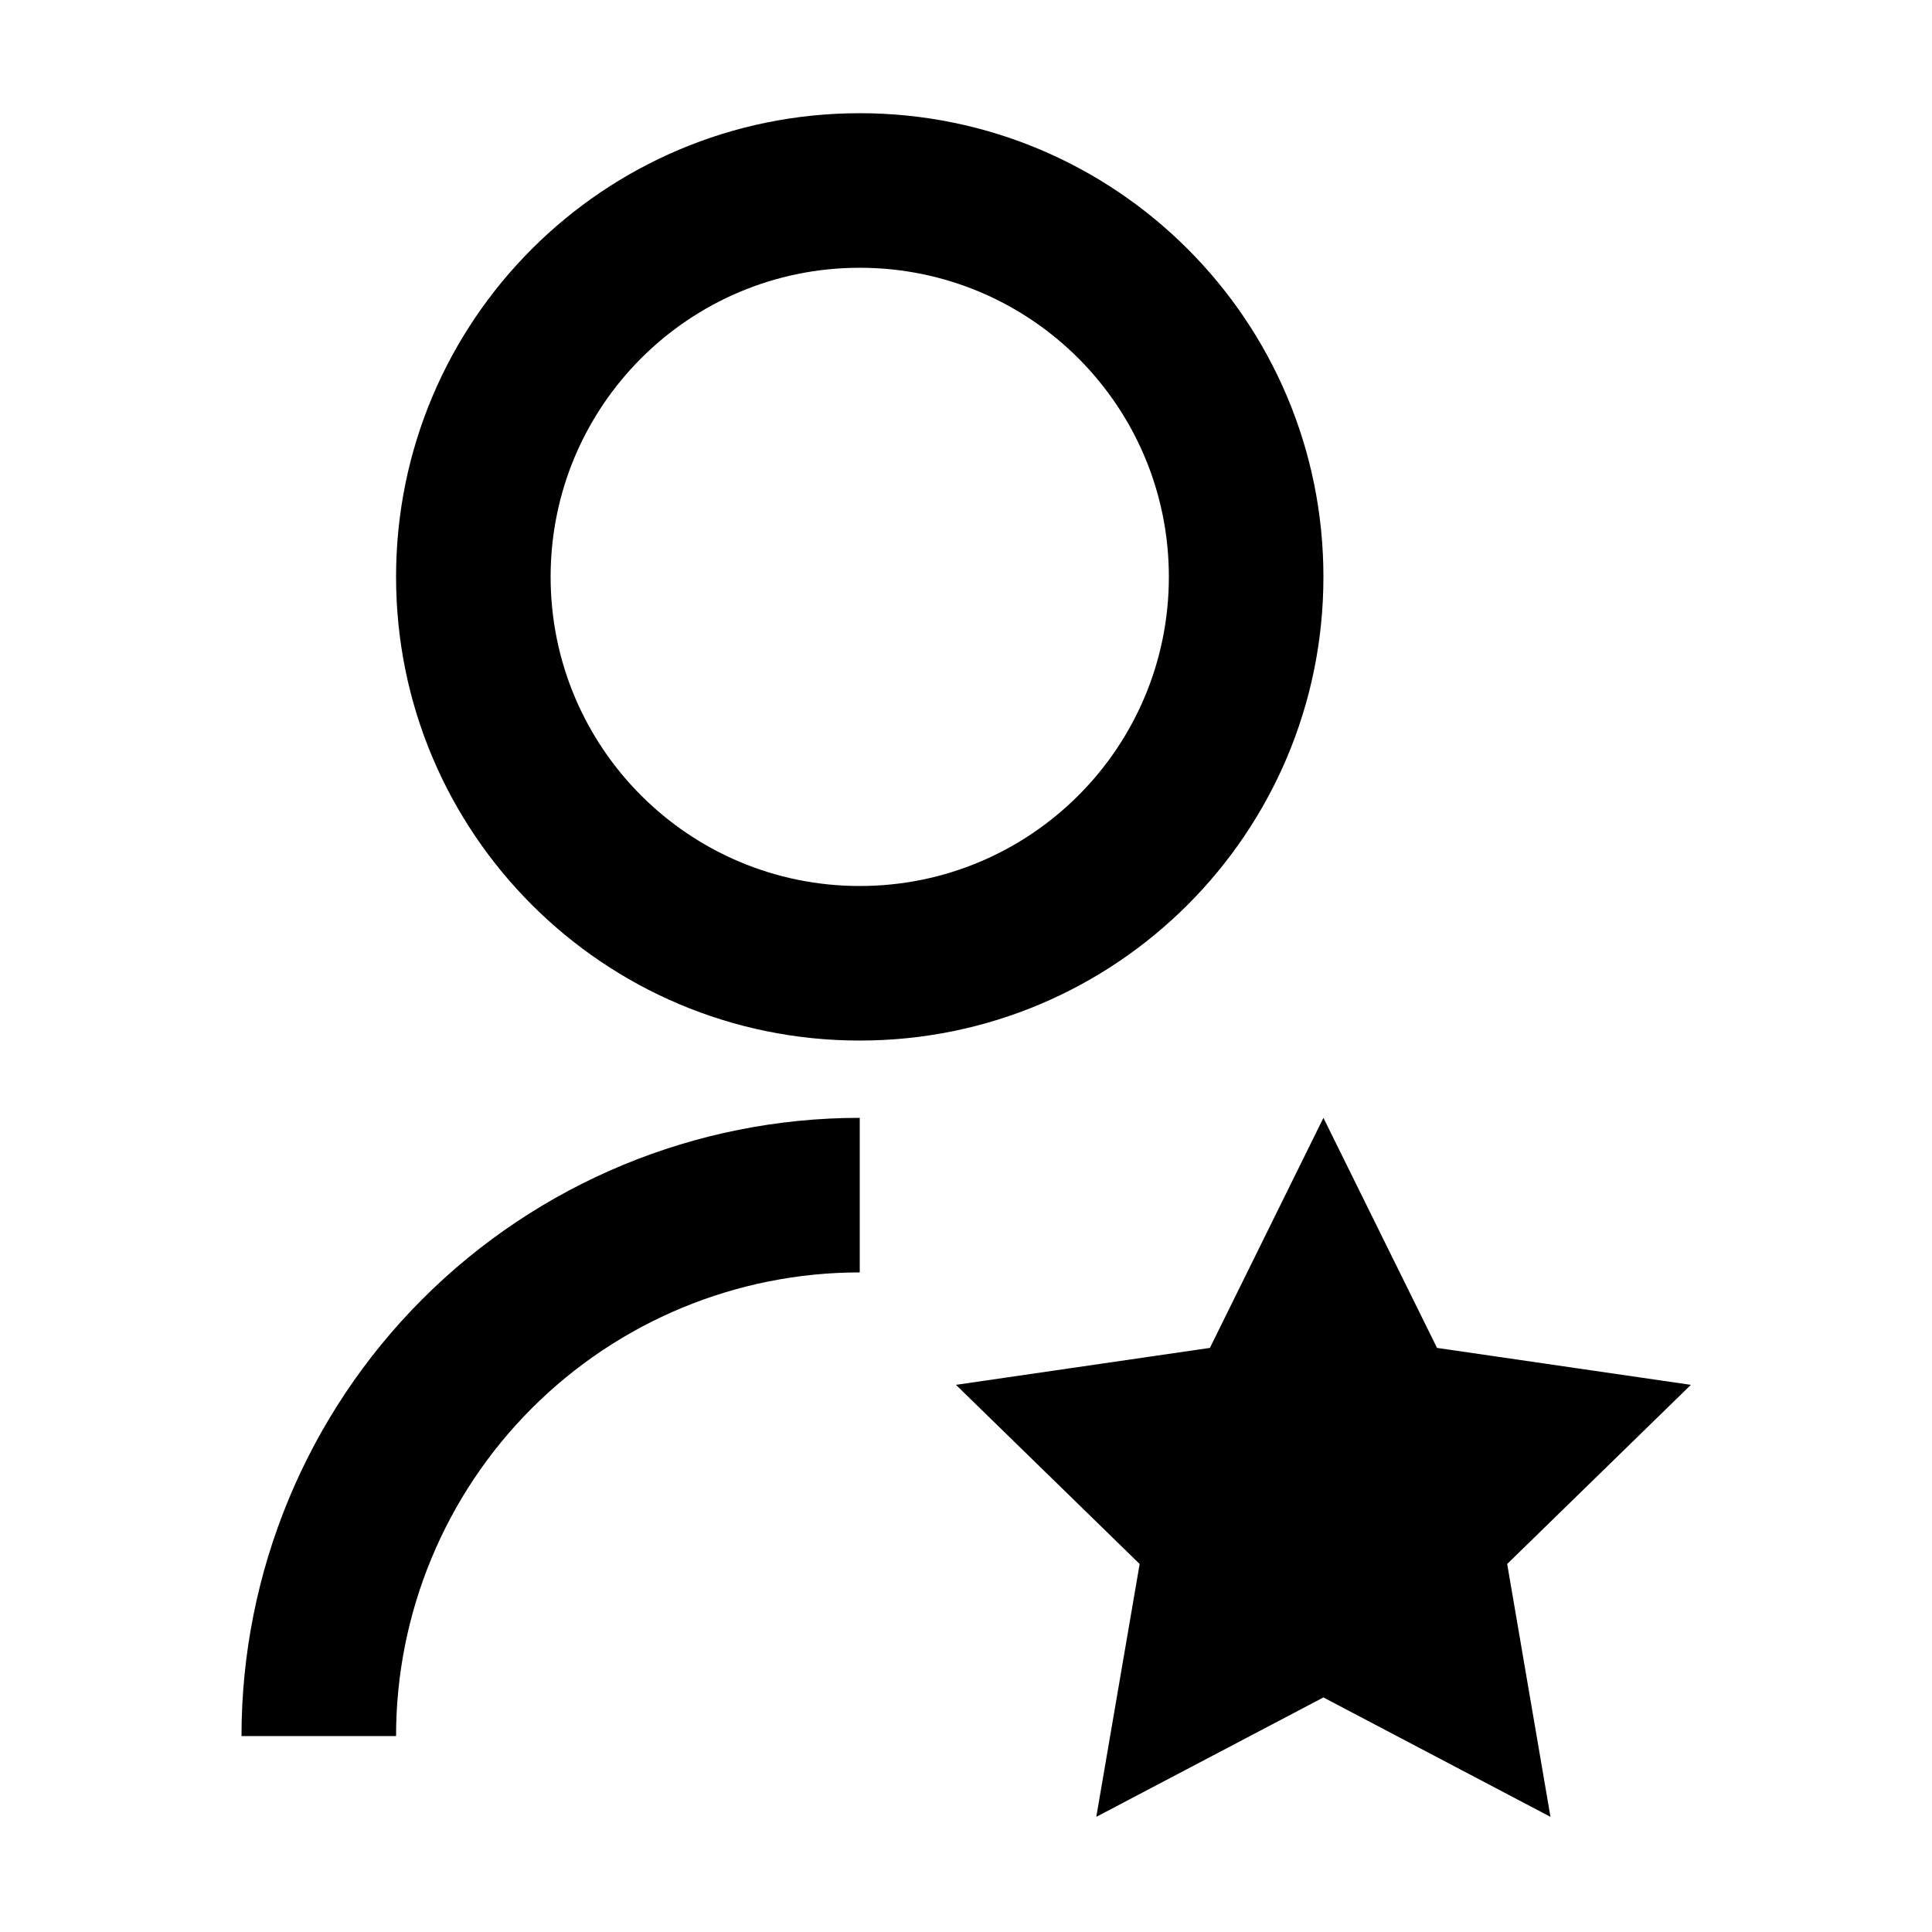<svg width="512" height="512" viewBox="0 0 512 512" fill="none" xmlns="http://www.w3.org/2000/svg">
<path d="M227.84 296.24V337.2C195.25 337.2 163.995 350.146 140.951 373.191C117.906 396.235 104.96 427.49 104.96 460.08H64C64 416.627 81.262 374.954 111.988 344.228C142.714 313.502 184.387 296.24 227.84 296.24V296.24ZM227.84 275.76C159.949 275.76 104.96 220.771 104.96 152.88C104.96 84.989 159.949 30 227.84 30C295.731 30 350.72 84.989 350.72 152.88C350.72 220.771 295.731 275.76 227.84 275.76ZM227.84 234.8C273.101 234.8 309.76 198.141 309.76 152.88C309.76 107.619 273.101 70.96 227.84 70.96C182.579 70.96 145.92 107.619 145.92 152.88C145.92 198.141 182.579 234.8 227.84 234.8ZM350.72 449.84L290.529 481.482L302.019 414.471L253.338 366.998L320.635 357.209L350.72 296.24L380.826 357.209L448.102 366.998L399.421 414.471L410.89 481.482L350.72 449.84Z" fill="currentColor"/>
</svg>
